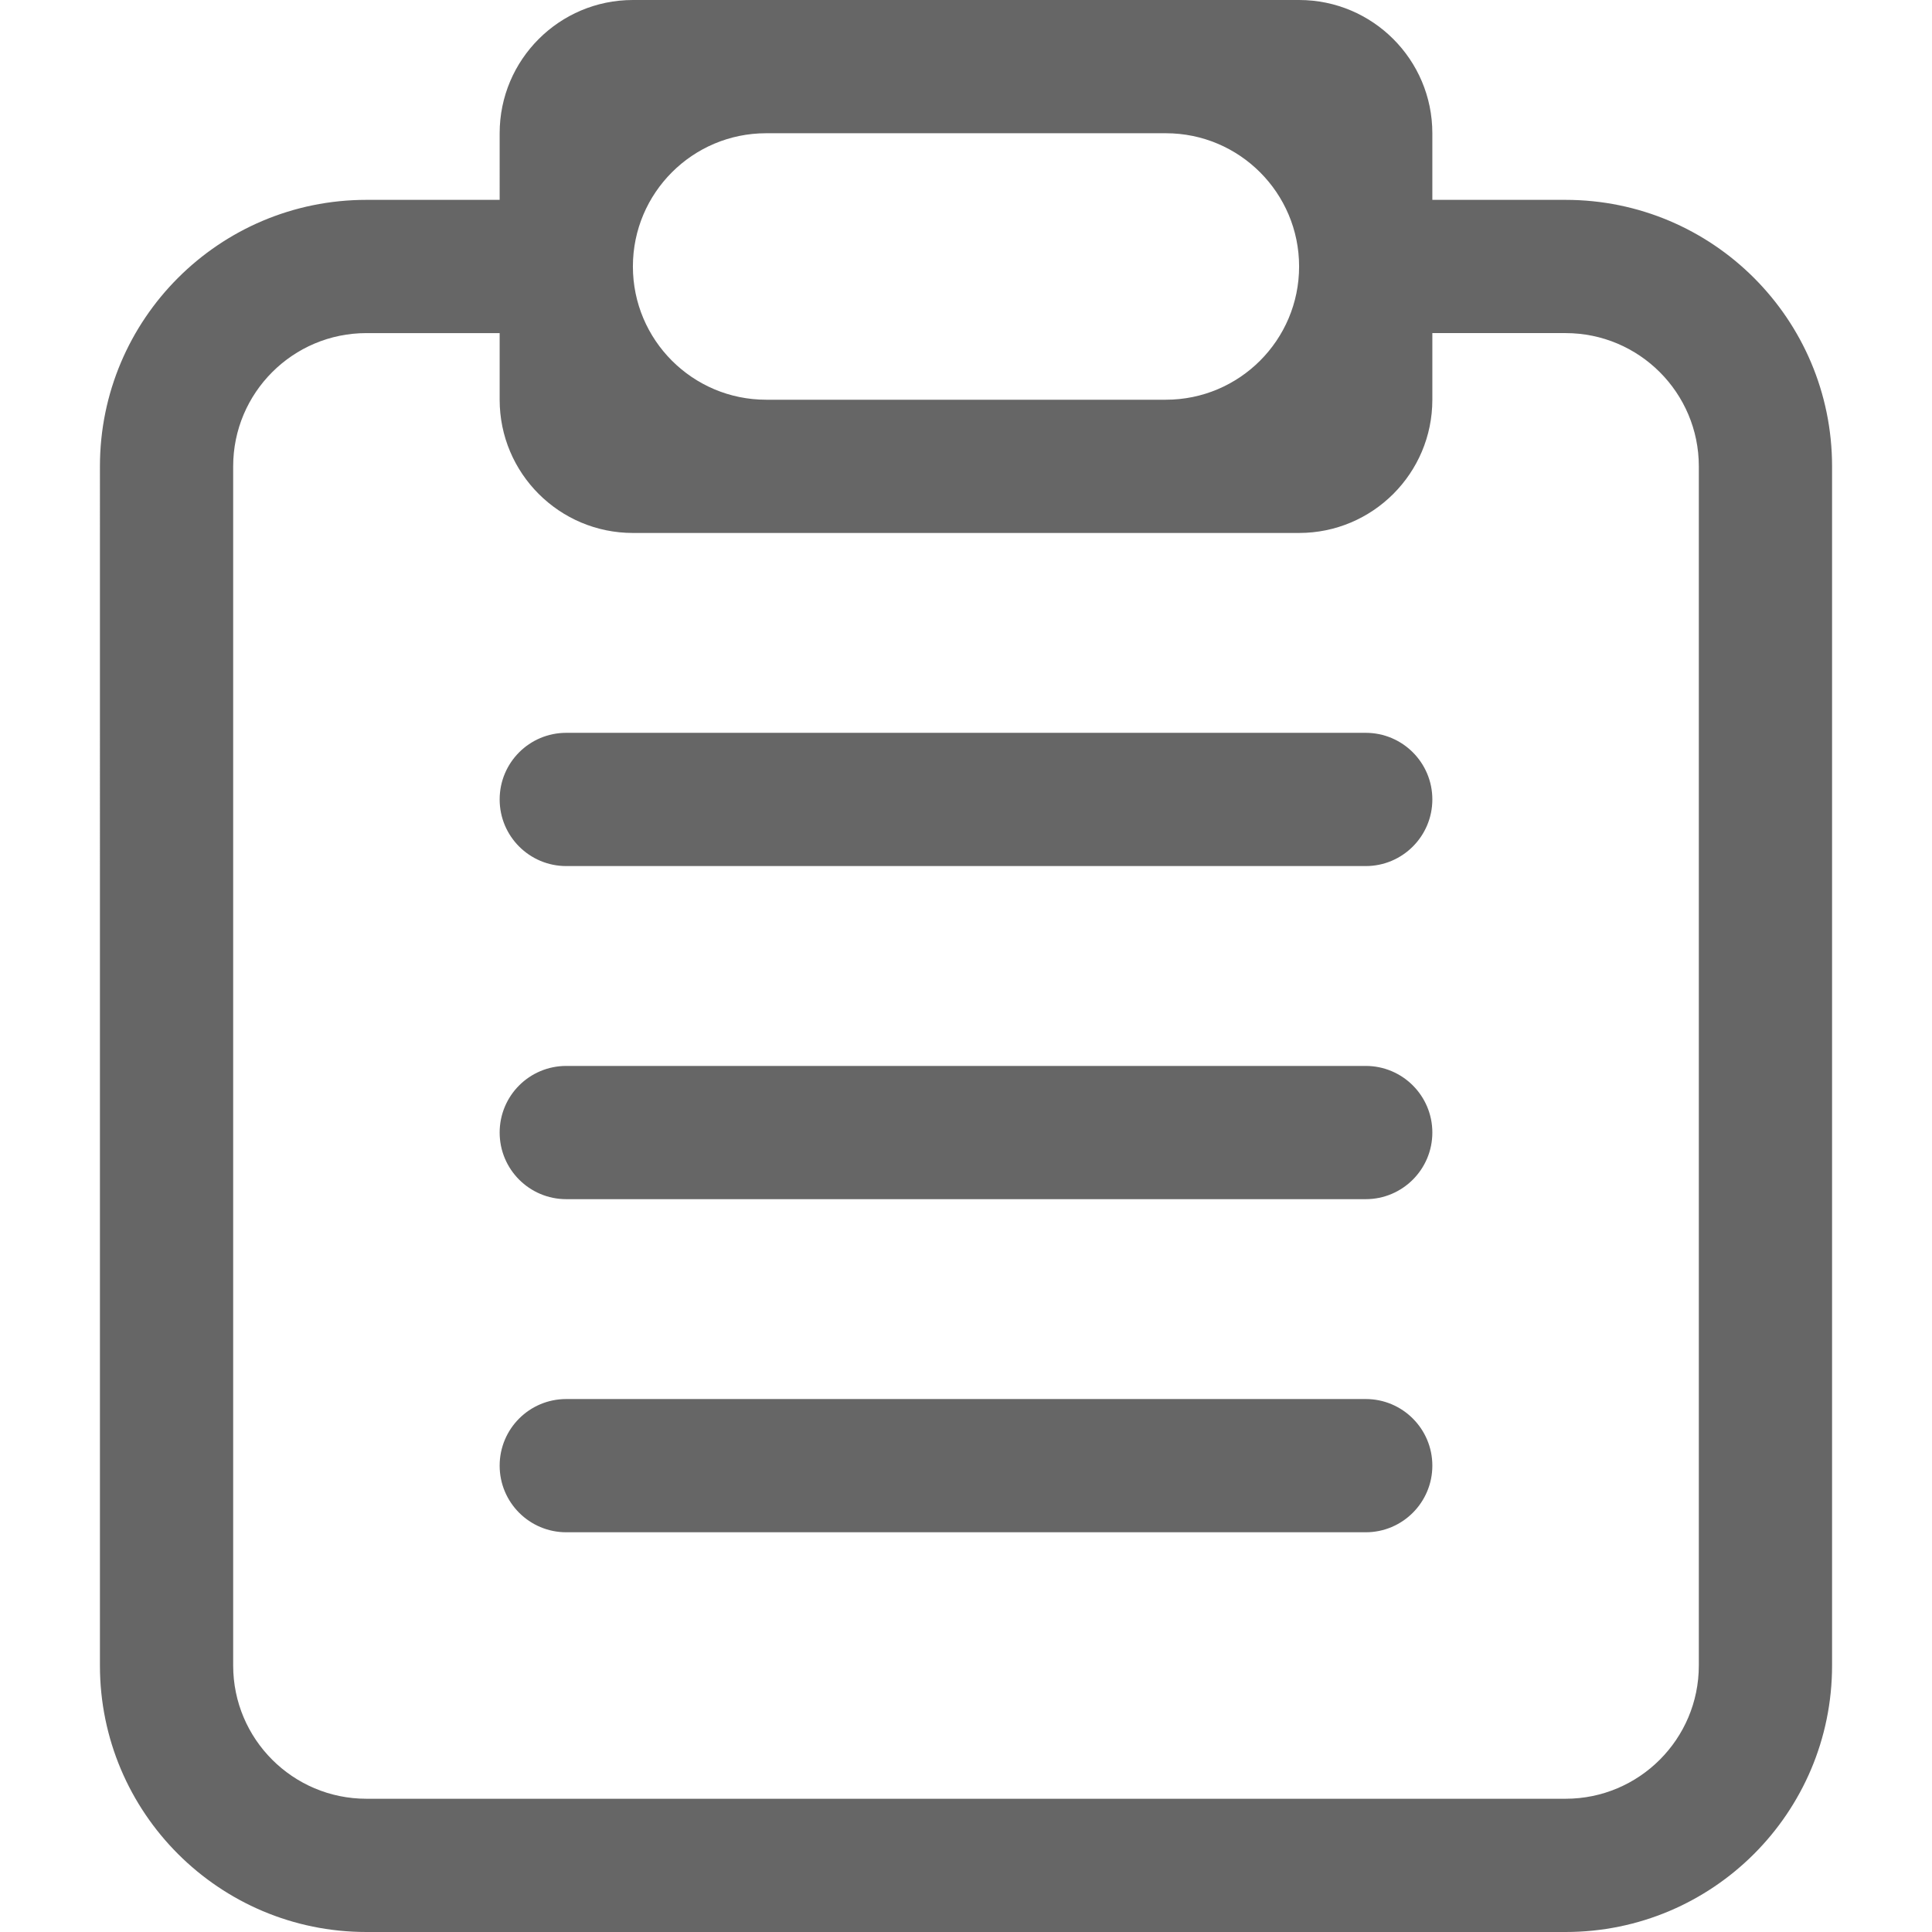 <?xml version="1.0" standalone="no"?><!DOCTYPE svg PUBLIC "-//W3C//DTD SVG 1.1//EN" "http://www.w3.org/Graphics/SVG/1.1/DTD/svg11.dtd"><svg t="1576831150268" class="icon" viewBox="0 0 1024 1024" version="1.1" xmlns="http://www.w3.org/2000/svg" p-id="15949" width="64" height="64" xmlns:xlink="http://www.w3.org/1999/xlink"><defs><style type="text/css"></style></defs><path d="M829.793 1024 194.207 1024c-78.001 0-141.241-63.241-141.241-141.241L52.966 247.172c0-78.001 63.241-141.241 141.241-141.241l70.621 0L264.828 70.621c0-38.983 31.638-70.621 70.621-70.621l353.103 0c38.983 0 70.621 31.638 70.621 70.621l0 35.31 70.621 0c78.001 0 141.241 63.241 141.241 141.241l0 635.586C971.034 960.759 907.794 1024 829.793 1024zM617.931 70.621l-211.862 0C367.086 70.621 335.448 102.259 335.448 141.241s31.638 70.621 70.621 70.621l211.862 0c38.983 0 70.621-31.638 70.621-70.621S656.914 70.621 617.931 70.621zM900.414 247.172c0-38.983-31.638-70.621-70.621-70.621l-70.621 0 0 35.31c0 38.983-31.638 70.621-70.621 70.621L335.448 282.483C296.466 282.483 264.828 250.845 264.828 211.862L264.828 176.552 194.207 176.552C155.224 176.552 123.586 208.19 123.586 247.172l0 635.586c0 38.983 31.638 70.621 70.621 70.621l635.586 0c38.983 0 70.621-31.638 70.621-70.621L900.414 247.172zM723.862 812.138 300.138 812.138c-19.527 0-35.31-15.819-35.31-35.31 0-19.527 15.784-35.31 35.31-35.31l423.724 0c19.491 0 35.31 15.784 35.31 35.31C759.172 796.319 743.353 812.138 723.862 812.138zM723.862 635.586 300.138 635.586c-19.527 0-35.31-15.819-35.31-35.31 0-19.527 15.784-35.31 35.31-35.31l423.724 0c19.491 0 35.31 15.784 35.31 35.31C759.172 619.767 743.353 635.586 723.862 635.586zM723.862 459.034 300.138 459.034c-19.527 0-35.31-15.819-35.31-35.31 0-19.527 15.784-35.31 35.31-35.31l423.724 0c19.491 0 35.31 15.784 35.31 35.31C759.172 443.215 743.353 459.034 723.862 459.034z" p-id="15950" fill="#666666"></path></svg>